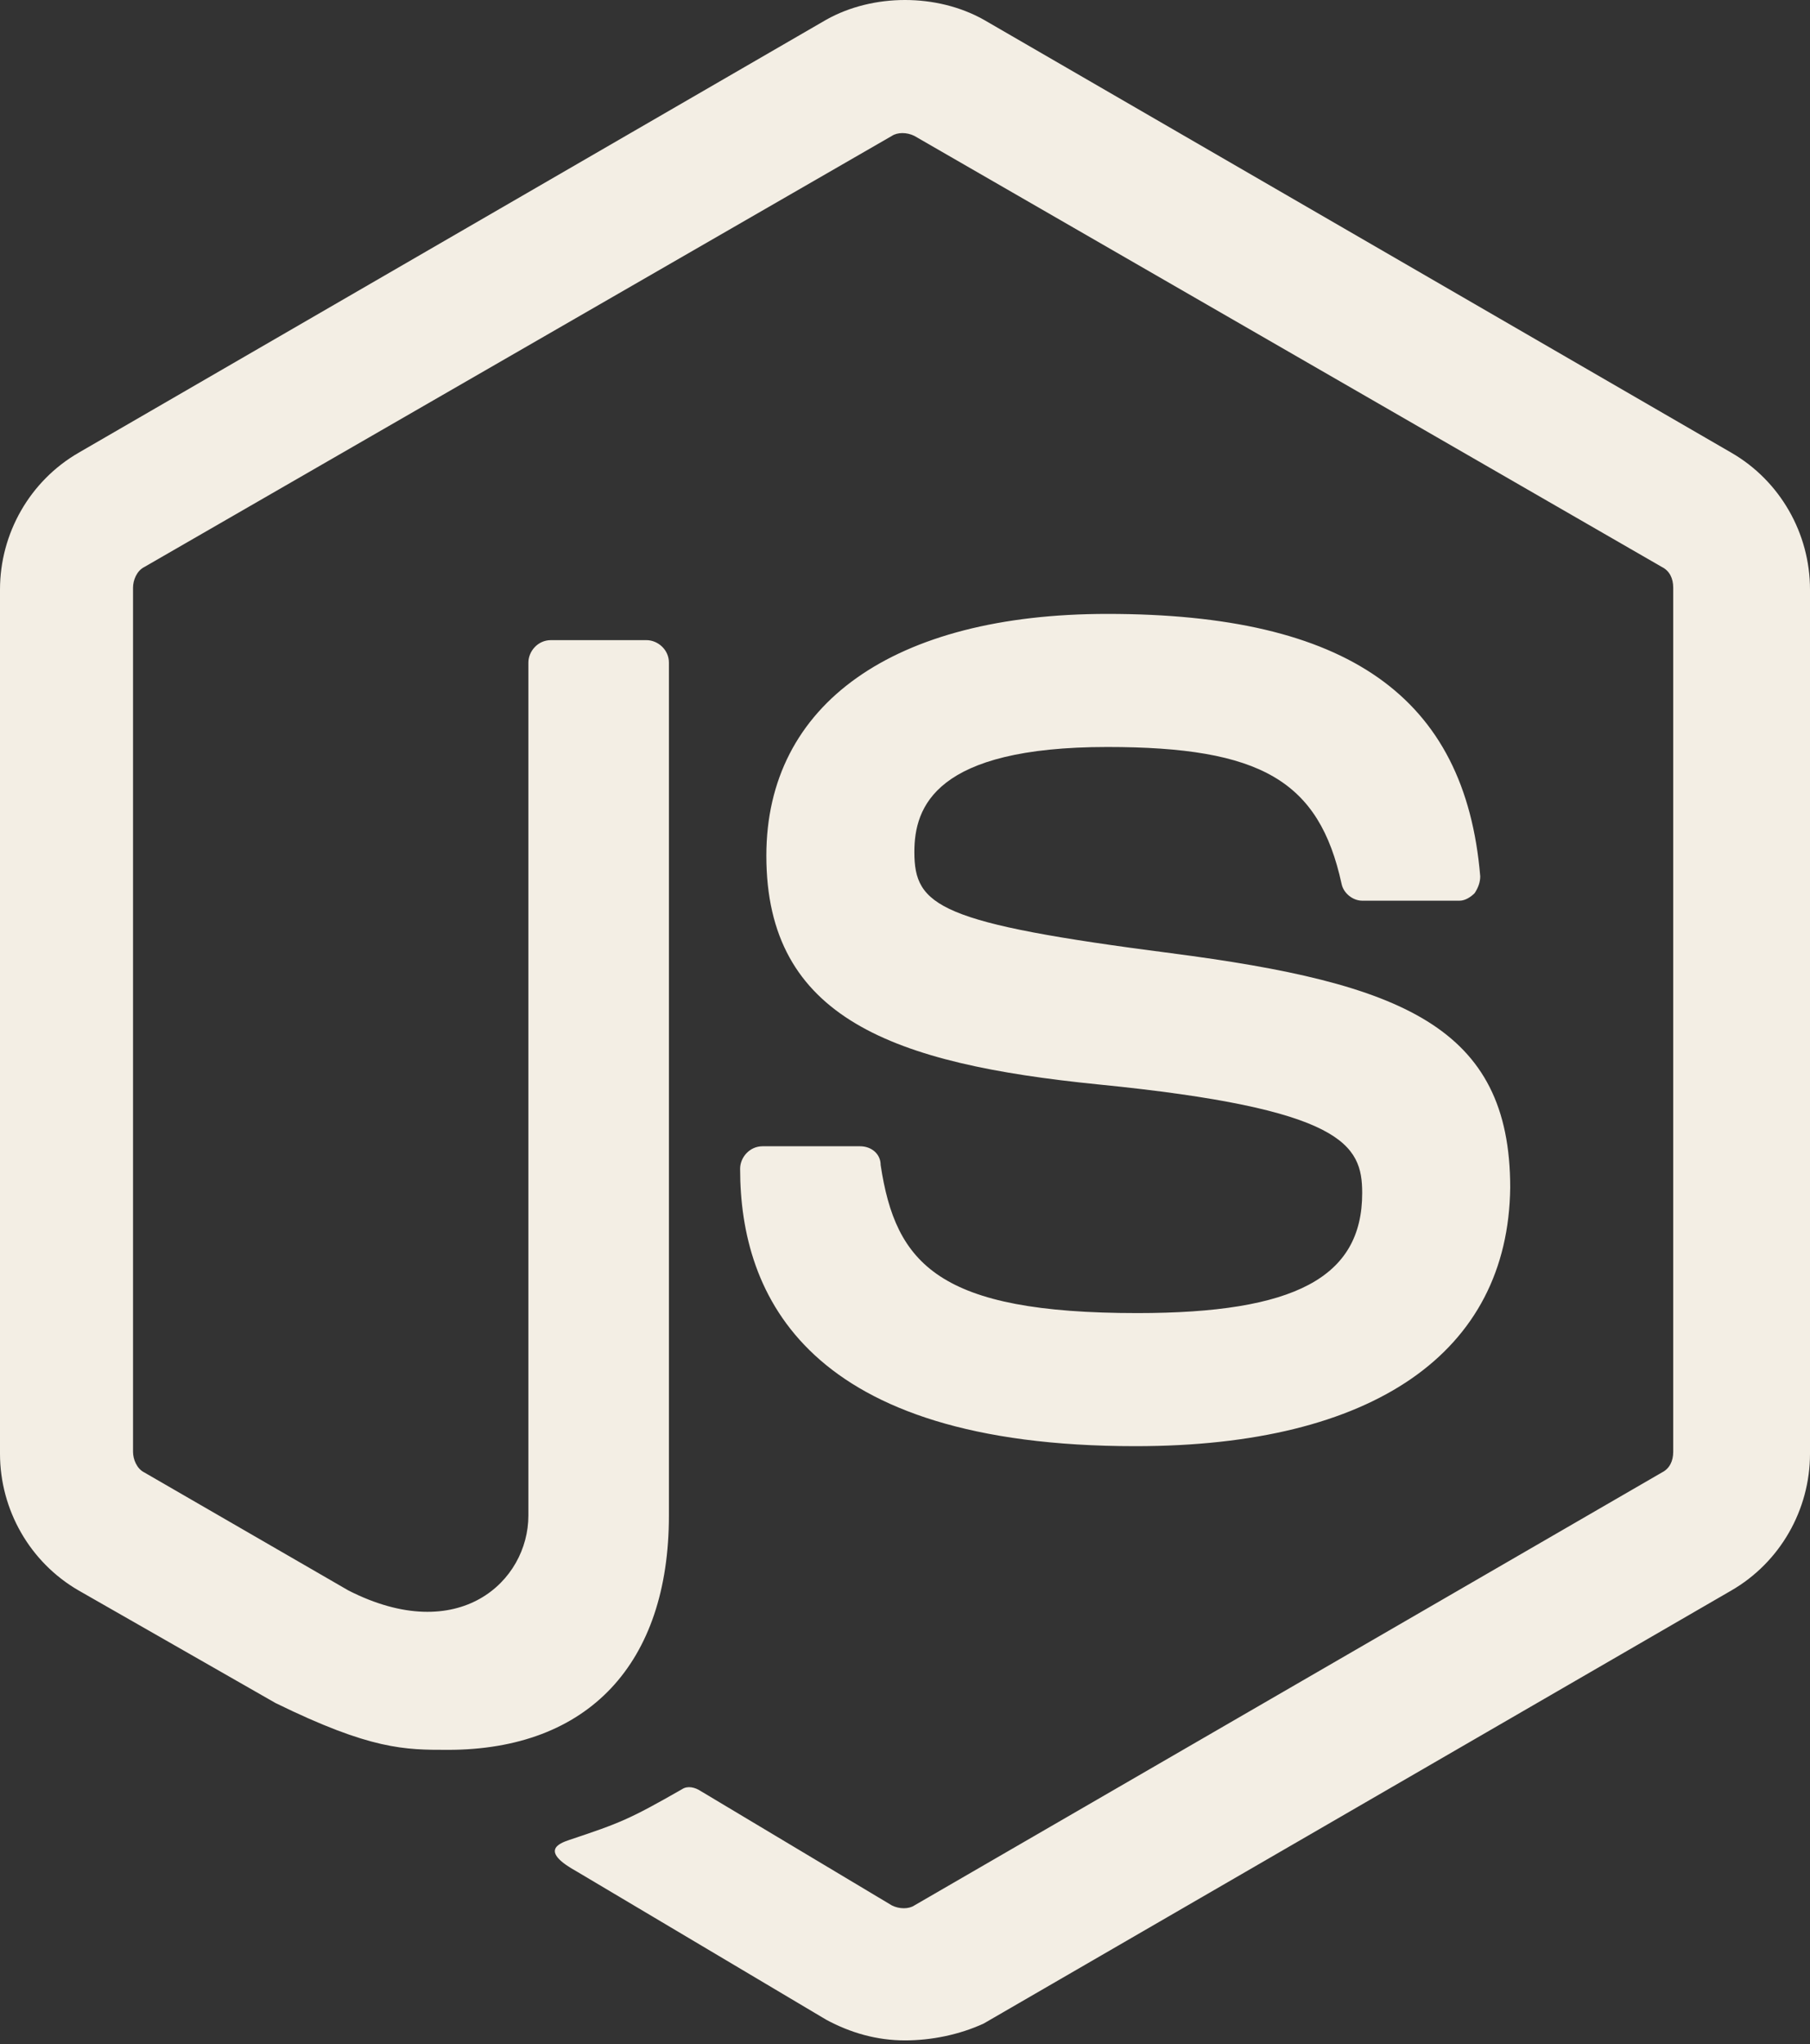 <?xml version="1.0" encoding="UTF-8" standalone="no"?>
<!DOCTYPE svg PUBLIC "-//W3C//DTD SVG 1.1//EN" "http://www.w3.org/Graphics/SVG/1.1/DTD/svg11.dtd">
<svg width="100%" height="100%" viewBox="0 0 256 289" version="1.1" xmlns="http://www.w3.org/2000/svg" xmlns:xlink="http://www.w3.org/1999/xlink" xml:space="preserve" xmlns:serif="http://www.serif.com/" style="fill-rule:evenodd;clip-rule:evenodd;stroke-linejoin:round;stroke-miterlimit:2;">
    <rect x="0" y="0" width="256" height="289" fill="#333333" stroke="none"/>
    <g>
        <path d="M128,288.464C124.025,288.464 120.315,287.404 116.87,285.549L81.623,264.613C76.323,261.698 78.973,260.638 80.563,260.108C87.718,257.723 89.043,257.193 96.464,252.952C97.259,252.422 98.319,252.687 99.114,253.217L126.145,269.383C127.205,269.913 128.53,269.913 129.325,269.383L235.064,208.166C236.124,207.636 236.654,206.576 236.654,205.251L236.654,83.081C236.654,81.756 236.124,80.696 235.064,80.166L129.325,19.213C128.265,18.683 126.94,18.683 126.145,19.213L20.406,80.166C19.346,80.696 18.816,82.021 18.816,83.081L18.816,205.251C18.816,206.311 19.346,207.636 20.406,208.166L49.292,224.861C64.928,232.812 74.733,223.536 74.733,214.261L74.733,93.681C74.733,92.091 76.058,90.501 77.913,90.501L91.429,90.501C93.019,90.501 94.609,91.826 94.609,93.681L94.609,214.261C94.609,235.197 83.213,247.387 63.337,247.387C57.242,247.387 52.472,247.387 38.957,240.762L11.13,224.861C4.24,220.886 0,213.466 0,205.516L0,83.346C0,75.395 4.24,67.975 11.13,64L116.87,2.783C123.495,-0.928 132.505,-0.928 139.13,2.783L244.87,64C251.76,67.975 256,75.395 256,83.346L256,205.516C256,213.466 251.76,220.886 244.87,224.861L139.13,286.079C135.685,287.669 131.71,288.464 128,288.464ZM160.596,204.455C114.219,204.455 104.679,183.255 104.679,165.234C104.679,163.644 106.004,162.054 107.859,162.054L121.64,162.054C123.23,162.054 124.555,163.114 124.555,164.704C126.675,178.749 132.77,185.64 160.861,185.64C183.122,185.64 192.663,180.605 192.663,168.679C192.663,161.789 190.012,156.754 155.296,153.308C126.41,150.393 108.389,144.033 108.389,120.977C108.389,99.511 126.41,86.791 156.621,86.791C190.542,86.791 207.238,98.451 209.358,123.892C209.358,124.687 209.093,125.482 208.563,126.277C208.033,126.807 207.238,127.337 206.443,127.337L192.663,127.337C191.337,127.337 190.012,126.277 189.747,124.952C186.567,110.377 178.352,105.607 156.621,105.607C132.24,105.607 129.325,114.087 129.325,120.447C129.325,128.133 132.77,130.518 165.631,134.758C198.228,138.998 213.598,145.093 213.598,167.884C213.333,191.205 194.253,204.455 160.596,204.455Z" style="fill:rgb(243,238,228);fill-rule:nonzero;"/>
    </g>
</svg>
